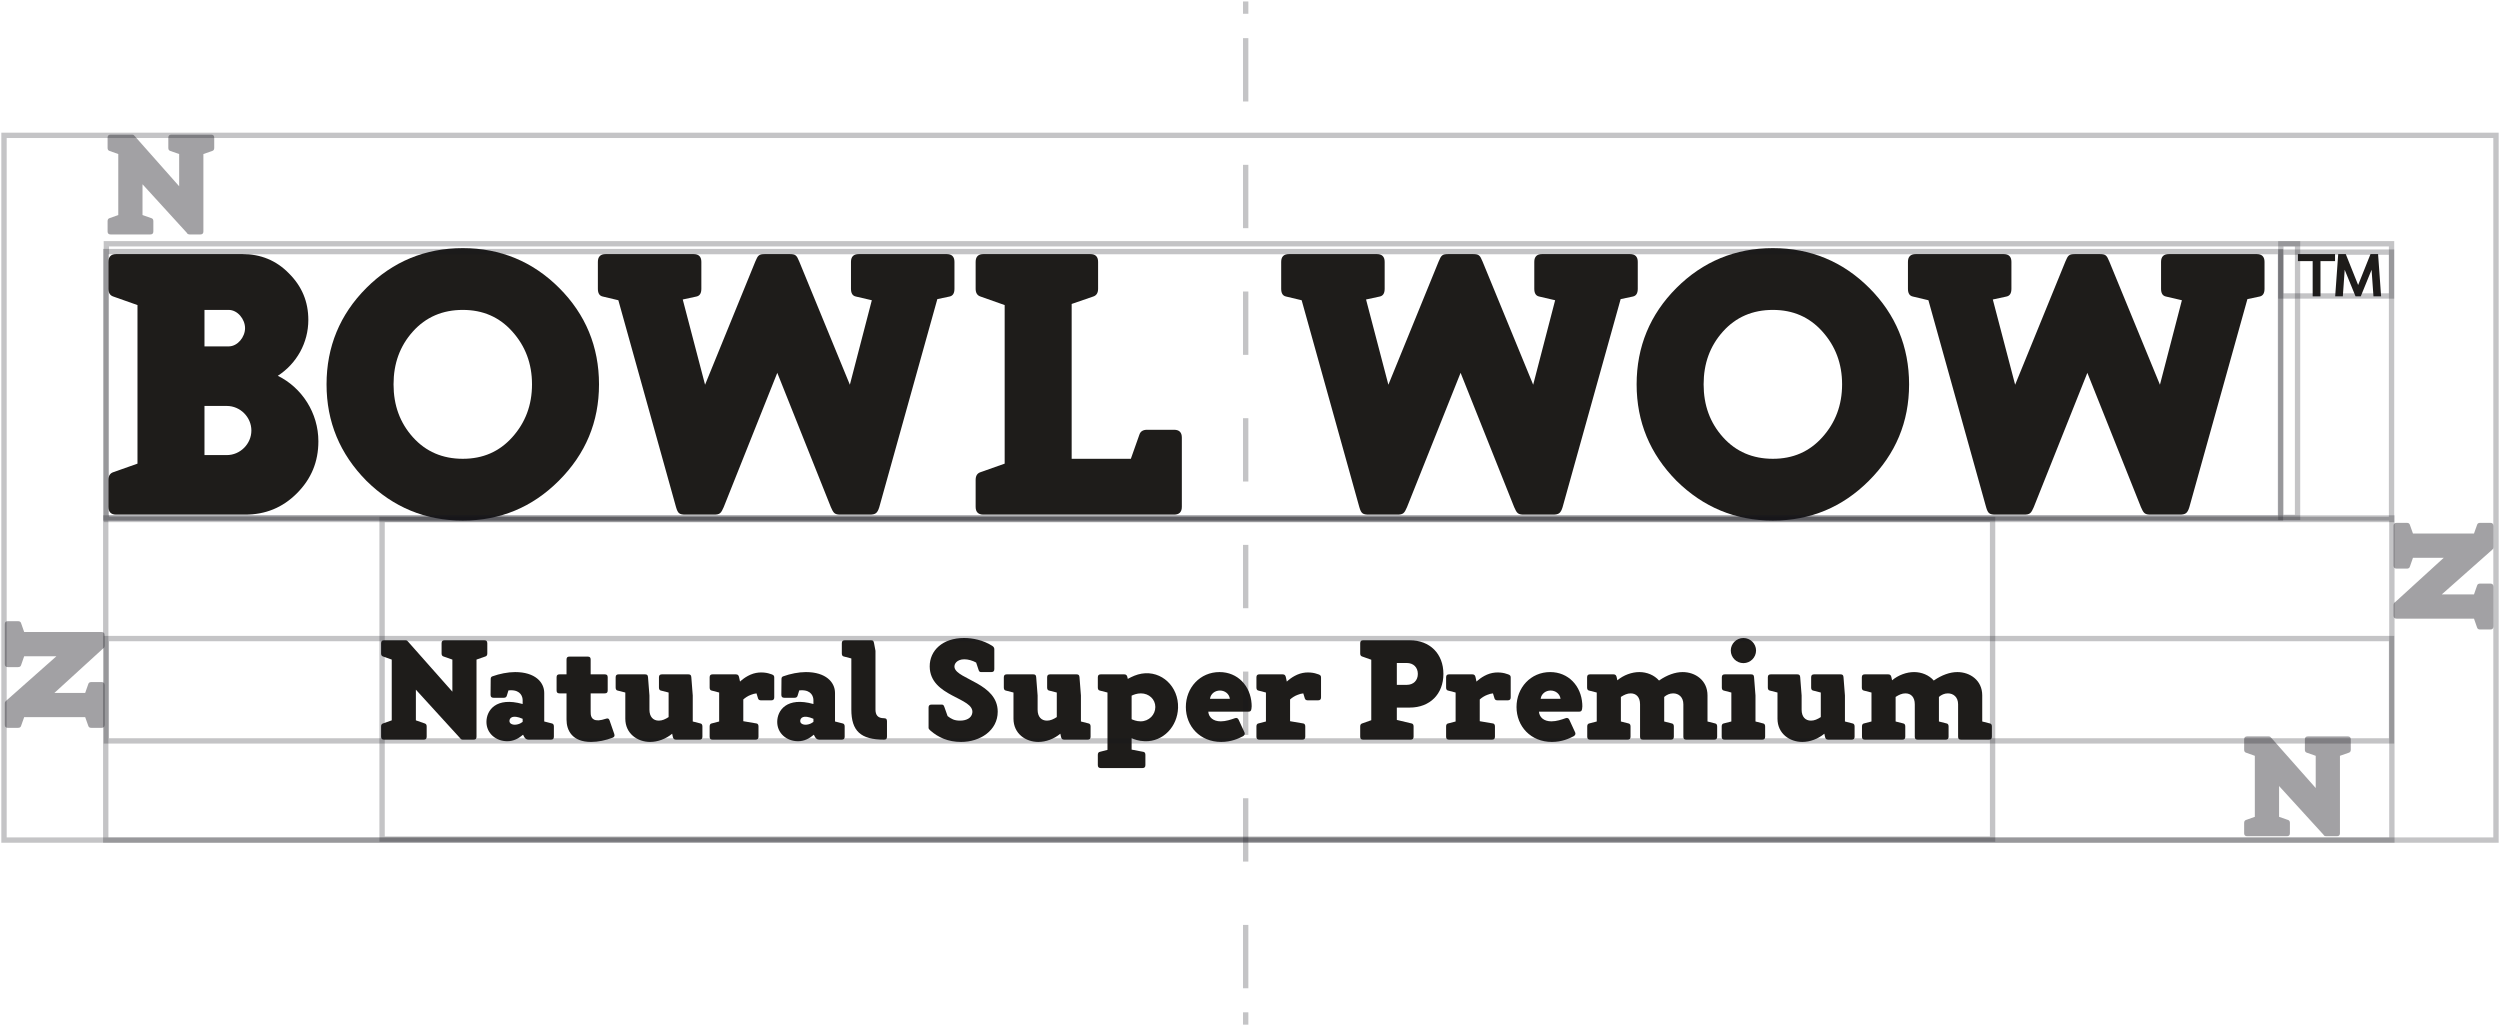<svg width="624" height="256" viewBox="0 0 624 256" fill="none" xmlns="http://www.w3.org/2000/svg">
<path d="M56.613 113.588C59.957 113.588 62.744 110.8 62.744 107.456C62.744 104.11 59.957 101.324 56.613 101.324H51.038V113.588H56.613ZM51.038 77.354V86.459H57.077C59.307 86.459 61.166 84.137 61.166 81.906C61.166 79.677 59.307 77.354 57.077 77.354H51.038ZM79.467 110.15C79.467 115.26 77.702 119.534 74.079 123.157C70.549 126.687 66.275 128.452 61.166 128.452H29.02C27.719 128.452 27.068 127.802 27.068 126.501V119.813C27.068 118.79 27.44 118.14 28.277 117.861L34.316 115.725V76.146L28.277 74.011C27.44 73.732 27.068 73.081 27.068 72.059V65.369C27.068 64.069 27.719 63.419 29.02 63.419H60.515C65.067 63.419 68.969 64.998 72.128 68.249C75.38 71.501 76.959 75.311 76.959 79.863C76.959 85.53 74.079 90.732 69.341 93.798C75.38 96.771 79.467 103.089 79.467 110.15Z" fill="#1E1C1A"/>
<path d="M115.509 77.354C110.493 77.354 106.311 79.119 103.059 82.743C99.809 86.366 98.229 90.732 98.229 95.935C98.229 101.137 99.809 105.504 103.059 109.128C106.311 112.752 110.493 114.516 115.509 114.516C120.526 114.516 124.614 112.752 127.866 109.128C131.118 105.504 132.789 101.137 132.789 95.935C132.789 90.732 131.118 86.366 127.866 82.743C124.614 79.119 120.526 77.354 115.509 77.354ZM91.446 71.873C98.043 65.276 106.125 61.932 115.509 61.932C124.893 61.932 132.975 65.276 139.572 71.873C146.169 78.47 149.513 86.552 149.513 95.935C149.513 105.319 146.169 113.308 139.479 119.998C132.882 126.594 124.893 129.939 115.509 129.939C106.125 129.939 98.136 126.594 91.446 119.998C84.851 113.308 81.506 105.319 81.506 95.935C81.506 86.552 84.851 78.47 91.446 71.873Z" fill="#1E1C1A"/>
<path d="M236.281 63.419C237.583 63.419 238.232 64.069 238.232 65.369V72.059C238.232 73.173 237.861 73.825 237.025 74.011L233.958 74.66L219.466 126.594C219.001 128.081 218.536 128.452 217.05 128.452H209.803C208.316 128.452 208.037 128.081 207.388 126.594L194.01 93.056L180.631 126.594C179.98 128.081 179.702 128.452 178.215 128.452H171.154C169.574 128.452 169.204 128.173 168.74 126.594L154.34 74.939L150.437 74.011C149.601 73.825 149.229 73.173 149.229 72.059V65.369C149.229 64.069 149.879 63.419 151.18 63.419H173.106C174.406 63.419 175.057 64.069 175.057 65.369V72.059C175.057 73.173 174.685 73.825 173.848 74.011L170.412 74.753L175.985 96.029L188.527 65.276C189.178 63.697 189.457 63.419 190.943 63.419H197.075C198.562 63.419 198.841 63.697 199.491 65.276L212.126 96.029L217.607 74.939L213.613 74.011C212.776 73.825 212.404 73.173 212.404 72.059V65.369C212.404 64.069 213.055 63.419 214.356 63.419H236.281Z" fill="#1E1C1A"/>
<path d="M293.037 107.27C294.338 107.27 294.988 107.92 294.988 109.221V126.501C294.988 127.802 294.338 128.452 293.037 128.452H245.469C244.169 128.452 243.52 127.802 243.52 126.501V119.813C243.52 118.79 243.89 118.14 244.727 117.861L250.765 115.725V76.146L244.727 74.011C243.89 73.732 243.52 73.081 243.52 72.059V65.369C243.52 64.069 244.169 63.419 245.469 63.419H272.133C273.434 63.419 274.084 64.069 274.084 65.369V72.059C274.084 73.081 273.713 73.732 272.877 74.011L267.488 75.868V114.516H282.26L284.397 108.477C284.676 107.642 285.326 107.27 286.349 107.27H293.037Z" fill="#1E1C1A"/>
<path d="M406.835 63.419C408.137 63.419 408.787 64.069 408.787 65.369V72.059C408.787 73.173 408.415 73.825 407.579 74.011L404.513 74.66L390.021 126.594C389.556 128.081 389.091 128.452 387.604 128.452H380.358C378.871 128.452 378.592 128.081 377.942 126.594L364.564 93.056L351.185 126.594C350.535 128.081 350.255 128.452 348.769 128.452H341.709C340.129 128.452 339.758 128.173 339.293 126.594L324.893 74.939L320.991 74.011C320.156 73.825 319.783 73.173 319.783 72.059V65.369C319.783 64.069 320.433 63.419 321.735 63.419H343.66C344.961 63.419 345.612 64.069 345.612 65.369V72.059C345.612 73.173 345.239 73.825 344.403 74.011L340.966 74.753L346.54 96.029L359.082 65.276C359.733 63.697 360.012 63.419 361.498 63.419H367.63C369.116 63.419 369.396 63.697 370.045 65.276L382.681 96.029L388.162 74.939L384.167 74.011C383.331 73.825 382.958 73.173 382.958 72.059V65.369C382.958 64.069 383.61 63.419 384.91 63.419H406.835Z" fill="#1E1C1A"/>
<path d="M442.506 77.354C437.488 77.354 433.307 79.119 430.057 82.743C426.805 86.366 425.225 90.732 425.225 95.935C425.225 101.137 426.805 105.504 430.057 109.128C433.307 112.752 437.488 114.516 442.506 114.516C447.522 114.516 451.61 112.752 454.862 109.128C458.114 105.504 459.787 101.137 459.787 95.935C459.787 90.732 458.114 86.366 454.862 82.743C451.61 79.119 447.522 77.354 442.506 77.354ZM418.442 71.873C425.039 65.276 433.122 61.932 442.506 61.932C451.889 61.932 459.971 65.276 466.568 71.873C473.164 78.47 476.509 86.552 476.509 95.935C476.509 105.319 473.164 113.308 466.475 119.998C459.879 126.594 451.889 129.939 442.506 129.939C433.122 129.939 425.132 126.594 418.442 119.998C411.846 113.308 408.502 105.319 408.502 95.935C408.502 86.552 411.846 78.47 418.442 71.873Z" fill="#1E1C1A"/>
<path d="M563.274 63.419C564.575 63.419 565.226 64.069 565.226 65.369V72.059C565.226 73.173 564.854 73.825 564.018 74.011L560.953 74.66L546.459 126.594C545.994 128.081 545.529 128.452 544.043 128.452H536.796C535.31 128.452 535.031 128.081 534.382 126.594L521.003 93.056L507.625 126.594C506.974 128.081 506.695 128.452 505.208 128.452H498.148C496.569 128.452 496.196 128.173 495.733 126.594L481.331 74.939L477.43 74.011C476.594 73.825 476.223 73.173 476.223 72.059V65.369C476.223 64.069 476.873 63.419 478.174 63.419H500.099C501.4 63.419 502.05 64.069 502.05 65.369V72.059C502.05 73.173 501.679 73.825 500.842 74.011L497.405 74.753L502.979 96.029L515.522 65.276C516.172 63.697 516.45 63.419 517.937 63.419H524.069C525.556 63.419 525.834 63.697 526.484 65.276L539.12 96.029L544.601 74.939L540.607 74.011C539.769 73.825 539.398 73.173 539.398 72.059V65.369C539.398 64.069 540.048 63.419 541.349 63.419H563.274Z" fill="#1E1C1A"/>
<path d="M121.631 160.556V163.108C121.631 163.498 121.489 163.745 121.17 163.852L118.937 164.632V183.876C118.937 184.407 118.724 184.62 118.193 184.62H115.464C115.074 184.62 114.969 184.372 114.507 183.876L103.804 172.146V179.8L106.037 180.58C106.356 180.686 106.498 180.934 106.498 181.325V183.876C106.498 184.407 106.25 184.62 105.754 184.62H95.865C95.369 184.62 95.121 184.407 95.121 183.876V181.325C95.121 180.934 95.263 180.686 95.582 180.58L97.779 179.8V164.632L95.582 163.852C95.263 163.745 95.121 163.498 95.121 163.108V160.556C95.121 160.025 95.369 159.811 95.865 159.811H101.252C101.642 159.811 101.749 160.06 102.209 160.556L112.912 172.641V164.632L110.68 163.852C110.361 163.745 110.219 163.498 110.219 163.108V160.556C110.219 160.025 110.467 159.811 110.963 159.811H120.886C121.383 159.811 121.631 160.025 121.631 160.556Z" fill="#1E1C1A"/>
<path d="M129.213 180.792C129.674 180.685 130.063 180.474 130.453 180.19V179.41C127.902 178.311 127.157 179.197 127.157 179.977C127.157 180.721 128.149 181.076 129.213 180.792ZM138.25 181.324V183.876C138.25 184.407 138.002 184.62 137.506 184.62H131.906C131.375 184.62 131.02 184.301 130.772 183.804L130.559 183.379C129.496 184.301 128.185 185.01 126.626 185.01C123.755 185.01 121.416 183.024 121.416 180.19C121.416 177.319 123.791 173.846 130.453 175.724V174.767C130.453 173.917 129.992 172.286 127.547 172.286C127.335 172.286 127.122 172.286 126.909 172.322L126.484 173.703C126.378 174.023 126.13 174.165 125.74 174.165H123.188C122.656 174.165 122.444 173.917 122.444 173.42L122.479 169.628C122.479 169.203 122.514 168.955 122.904 168.813C124.676 168.175 126.768 167.75 128.575 167.75C133.537 167.75 135.84 170.266 135.84 172.96V180.083L137.79 180.579C138.108 180.65 138.25 180.934 138.25 181.324Z" fill="#1E1C1A"/>
<path d="M152.923 184.124C151.186 184.797 149.237 185.188 147.535 185.188C142.822 185.188 141.405 182.316 141.405 179.622V173.066H139.668C139.136 173.066 138.924 172.854 138.924 172.322V169.062C138.924 168.53 139.136 168.317 139.668 168.317H141.405V164.631C141.405 164.099 141.617 163.887 142.148 163.887H146.685C147.217 163.887 147.429 164.099 147.429 164.631V168.317H150.938C151.469 168.317 151.682 168.53 151.682 169.062V172.322C151.682 172.854 151.469 173.066 150.938 173.066H147.429V177.567C147.429 178.417 147.394 179.87 149.414 179.8C149.946 179.765 150.548 179.622 151.186 179.411C151.682 179.233 151.965 179.304 152.143 179.8L153.312 183.167C153.49 183.663 153.348 183.947 152.923 184.124Z" fill="#1E1C1A"/>
<path d="M175.321 181.324V183.876C175.321 184.407 175.072 184.62 174.576 184.62H168.729C168.197 184.62 168.02 184.336 167.913 183.804L167.772 183.131C166.212 184.443 164.157 185.188 162.278 185.188C159.124 185.188 156.077 183.131 156.077 179.375V172.854L154.127 172.358C153.809 172.286 153.666 172.003 153.666 171.613V169.062C153.666 168.53 153.914 168.317 154.411 168.317H161.002C161.534 168.317 161.711 168.53 161.747 169.062L162.101 173.598V177.142C162.101 178.949 163.059 179.87 164.44 179.87C165.291 179.87 166.07 179.516 166.886 178.985V172.854L164.936 172.358C164.618 172.286 164.475 172.003 164.475 171.613V169.062C164.475 168.53 164.724 168.317 165.22 168.317H171.812C172.344 168.317 172.52 168.53 172.556 169.062L172.911 173.598V180.083L174.859 180.58C175.179 180.651 175.321 180.934 175.321 181.324Z" fill="#1E1C1A"/>
<path d="M193.252 169.097V174.059C193.252 174.555 193.04 174.804 192.508 174.804H189.956C189.566 174.804 189.319 174.661 189.212 174.343L188.822 173.066C188.362 173.102 187.9 173.244 187.44 173.421C186.66 173.704 185.987 174.165 185.526 174.59V180.013L188.858 180.58C189.176 180.651 189.319 180.934 189.319 181.325V183.876C189.319 184.407 189.07 184.62 188.574 184.62H177.871C177.375 184.62 177.127 184.407 177.127 183.876V181.325C177.127 180.934 177.269 180.651 177.587 180.58L179.501 180.084V172.854L177.587 172.358C177.269 172.286 177.127 172.004 177.127 171.614V169.062C177.127 168.53 177.375 168.317 177.871 168.317H183.684C184.215 168.317 184.392 168.602 184.498 169.133L184.711 170.125C184.711 170.125 186.093 168.743 188.007 168.14C189.85 167.573 191.622 167.927 192.614 168.317C193.075 168.495 193.252 168.637 193.252 169.097Z" fill="#1E1C1A"/>
<path d="M201.792 180.792C202.252 180.685 202.641 180.474 203.032 180.19V179.41C200.48 178.311 199.735 179.197 199.735 179.977C199.735 180.721 200.728 181.076 201.792 180.792ZM210.829 181.324V183.876C210.829 184.407 210.58 184.62 210.084 184.62H204.485C203.953 184.62 203.599 184.301 203.35 183.804L203.138 183.379C202.074 184.301 200.763 185.01 199.204 185.01C196.333 185.01 193.994 183.024 193.994 180.19C193.994 177.319 196.369 173.846 203.032 175.724V174.767C203.032 173.917 202.571 172.286 200.126 172.286C199.913 172.286 199.7 172.286 199.488 172.322L199.062 173.703C198.956 174.023 198.708 174.165 198.318 174.165H195.766C195.235 174.165 195.022 173.917 195.022 173.42L195.057 169.628C195.057 169.203 195.093 168.955 195.483 168.813C197.255 168.175 199.346 167.75 201.154 167.75C206.115 167.75 208.418 170.266 208.418 172.96V180.083L210.368 180.579C210.686 180.65 210.829 180.934 210.829 181.324Z" fill="#1E1C1A"/>
<path d="M221.39 180.013V183.876C221.39 184.407 221.177 184.62 220.645 184.62C214.833 184.62 212.494 182.459 212.494 177.107V164.348L210.58 163.852C210.261 163.781 210.119 163.498 210.119 163.108V160.556C210.119 160.025 210.368 159.811 210.864 159.811H217.42C217.952 159.811 218.058 160.025 218.164 160.556L218.519 162.434V177.107C218.519 178.454 219.086 179.268 220.645 179.268C221.177 179.268 221.39 179.481 221.39 180.013Z" fill="#1E1C1A"/>
<path d="M231.771 176.61C231.771 176.114 231.984 175.866 232.515 175.866H235.068C235.457 175.866 235.564 176.043 235.741 176.54L236.52 178.736C237.443 179.446 238.186 179.87 239.639 179.87C241.092 179.87 242.474 179.304 242.687 177.956C243.29 174.059 232.126 173.988 232.055 166.367C232.02 162.399 235.245 159.244 240.631 159.244C242.793 159.244 245.416 159.776 247.649 161.194C248.038 161.442 248.18 161.724 248.18 162.045V167.006C248.18 167.502 247.968 167.75 247.436 167.75H244.885C244.495 167.75 244.353 167.572 244.211 167.077L243.644 165.376C242.758 164.879 241.659 164.56 240.703 164.56C238.859 164.56 238.045 165.73 238.257 166.652C238.93 169.593 249.031 170.55 249.031 177.638C249.031 182.316 244.672 185.188 239.887 185.188C236.627 185.188 234.181 184.053 232.233 182.352C231.948 182.104 231.807 181.926 231.771 181.714V176.61Z" fill="#1E1C1A"/>
<path d="M272.209 181.324V183.876C272.209 184.407 271.961 184.62 271.465 184.62H265.617C265.086 184.62 264.909 184.336 264.802 183.804L264.66 183.131C263.101 184.443 261.045 185.188 259.167 185.188C256.013 185.188 252.965 183.131 252.965 179.375V172.854L251.016 172.358C250.697 172.286 250.555 172.003 250.555 171.613V169.062C250.555 168.53 250.803 168.317 251.299 168.317H257.892C258.423 168.317 258.6 168.53 258.636 169.062L258.99 173.598V177.142C258.99 178.949 259.946 179.87 261.329 179.87C262.179 179.87 262.959 179.516 263.775 178.985V172.854L261.825 172.358C261.507 172.286 261.364 172.003 261.364 171.613V169.062C261.364 168.53 261.612 168.317 262.109 168.317H268.7C269.232 168.317 269.41 168.53 269.445 169.062L269.799 173.598V180.083L271.748 180.58C272.067 180.651 272.209 180.934 272.209 181.324Z" fill="#1E1C1A"/>
<path d="M288.371 176.468C288.371 174.554 286.811 173.066 284.756 173.066C283.8 173.066 282.984 173.385 282.453 173.634V179.516C282.771 179.658 283.658 180.048 284.685 180.048C286.811 180.048 288.371 178.383 288.371 176.468ZM294.042 176.681C293.9 181.324 290.356 185.152 285.748 185.01C284.225 184.974 283.02 184.513 282.453 184.265V187.101L285.43 187.668C285.748 187.739 285.89 188.022 285.89 188.412V190.964C285.89 191.495 285.642 191.708 285.146 191.708H274.762C274.266 191.708 274.018 191.495 274.018 190.964V188.412C274.018 188.022 274.159 187.739 274.479 187.668L276.427 187.172V172.854L274.479 172.358C274.159 172.286 274.018 172.004 274.018 171.613V169.062C274.018 168.53 274.266 168.317 274.762 168.317H280.609C281.141 168.317 281.319 168.601 281.425 169.133L281.496 169.451C282.595 168.849 283.693 168.352 284.969 168.14C289.93 167.325 294.219 171.365 294.042 176.681Z" fill="#1E1C1A"/>
<path d="M302.013 174.413H306.974C306.798 173.137 305.699 172.358 304.493 172.358C303.289 172.358 302.19 173.137 302.013 174.413ZM312.397 175.653C312.432 176.22 312.432 176.397 312.361 176.894C312.29 177.425 312.114 177.638 311.582 177.638H301.588C301.694 179.02 302.793 180.048 304.706 180.048C305.947 180.048 307.222 179.622 308.215 179.268C308.676 179.09 308.995 179.268 309.172 179.658L310.625 182.813C310.802 183.202 310.625 183.557 310.236 183.769C309.172 184.336 307.293 185.188 304.813 185.188C299.531 185.188 295.988 181.288 295.988 176.468C295.988 171.649 299.531 167.75 304.388 167.75C308.959 167.75 312.114 171.224 312.397 175.653Z" fill="#1E1C1A"/>
<path d="M329.729 169.097V174.059C329.729 174.555 329.516 174.804 328.984 174.804H326.433C326.043 174.804 325.795 174.661 325.688 174.343L325.298 173.066C324.838 173.102 324.377 173.244 323.916 173.421C323.136 173.704 322.463 174.165 322.002 174.59V180.013L325.333 180.58C325.654 180.651 325.795 180.934 325.795 181.325V183.876C325.795 184.407 325.547 184.62 325.05 184.62H314.347C313.851 184.62 313.604 184.407 313.604 183.876V181.325C313.604 180.934 313.745 180.651 314.064 180.58L315.978 180.084V172.854L314.064 172.358C313.745 172.286 313.604 172.004 313.604 171.614V169.062C313.604 168.53 313.851 168.317 314.347 168.317H320.16C320.691 168.317 320.868 168.602 320.975 169.133L321.187 170.125C321.187 170.125 322.57 168.743 324.484 168.14C326.327 167.573 328.098 167.927 329.091 168.317C329.551 168.495 329.729 168.637 329.729 169.097Z" fill="#1E1C1A"/>
<path d="M348.649 170.941H351.129C352.795 170.941 353.894 169.841 353.894 168.211C353.894 166.581 352.795 165.482 351.129 165.482H348.649V170.941ZM348.649 176.611V179.694L352.37 180.58C352.689 180.651 352.831 180.934 352.831 181.325V183.876C352.831 184.407 352.583 184.62 352.087 184.62H340.25C339.754 184.62 339.506 184.407 339.506 183.876V181.325C339.506 180.934 339.647 180.686 339.965 180.58L342.269 179.765V164.667L339.965 163.852C339.647 163.745 339.506 163.498 339.506 163.108V160.556C339.506 160.025 339.754 159.811 340.25 159.811H351.874C356.906 159.811 360.274 163.179 360.274 168.211C360.274 173.244 356.906 176.611 351.874 176.611H348.649Z" fill="#1E1C1A"/>
<path d="M377.072 169.097V174.059C377.072 174.555 376.86 174.804 376.328 174.804H373.777C373.387 174.804 373.138 174.661 373.032 174.343L372.643 173.066C372.182 173.102 371.721 173.244 371.26 173.421C370.48 173.704 369.807 174.165 369.346 174.59V180.013L372.677 180.58C372.997 180.651 373.138 180.934 373.138 181.325V183.876C373.138 184.407 372.891 184.62 372.394 184.62H361.691C361.195 184.62 360.947 184.407 360.947 183.876V181.325C360.947 180.934 361.089 180.651 361.408 180.58L363.321 180.084V172.854L361.408 172.358C361.089 172.286 360.947 172.004 360.947 171.614V169.062C360.947 168.53 361.195 168.317 361.691 168.317H367.504C368.035 168.317 368.212 168.602 368.319 169.133L368.531 170.125C368.531 170.125 369.914 168.743 371.827 168.14C373.67 167.573 375.441 167.927 376.435 168.317C376.896 168.495 377.072 168.637 377.072 169.097Z" fill="#1E1C1A"/>
<path d="M384.549 174.413H389.51C389.333 173.137 388.235 172.358 387.029 172.358C385.824 172.358 384.726 173.137 384.549 174.413ZM394.933 175.653C394.968 176.22 394.968 176.397 394.897 176.894C394.826 177.425 394.649 177.638 394.117 177.638H384.124C384.23 179.02 385.329 180.048 387.242 180.048C388.482 180.048 389.758 179.622 390.751 179.268C391.211 179.09 391.531 179.268 391.708 179.658L393.16 182.813C393.338 183.202 393.16 183.557 392.771 183.769C391.708 184.336 389.829 185.188 387.348 185.188C382.067 185.188 378.523 181.288 378.523 176.468C378.523 171.649 382.067 167.75 386.924 167.75C391.495 167.75 394.649 171.224 394.933 175.653Z" fill="#1E1C1A"/>
<path d="M428.602 181.325V183.876C428.602 184.407 428.353 184.62 427.857 184.62H420.911C420.38 184.62 420.166 184.407 420.166 183.876V175.795C420.166 173.988 418.997 173.066 417.615 173.066C416.764 173.066 415.985 173.421 415.383 173.953V180.084L417.332 180.58C417.651 180.651 417.792 180.934 417.792 181.325V183.876C417.792 184.407 417.544 184.62 417.048 184.62H410.102C409.571 184.62 409.357 184.407 409.357 183.876V175.795C409.357 173.988 408.401 173.066 407.018 173.066C406.168 173.066 405.389 173.421 404.573 173.953V180.084L406.523 180.58C406.841 180.651 406.982 180.934 406.982 181.325V183.876C406.982 184.407 406.735 184.62 406.238 184.62H396.918C396.421 184.62 396.174 184.407 396.174 183.876V181.325C396.174 180.934 396.315 180.651 396.634 180.58L398.548 180.084V172.854L396.598 172.358C396.28 172.286 396.139 172.004 396.139 171.614V169.062C396.139 168.53 396.386 168.317 396.882 168.317H402.73C403.262 168.317 403.439 168.602 403.545 169.133L403.687 169.806C405.246 168.495 407.302 167.75 409.18 167.75C411.059 167.75 412.901 168.495 414.107 169.877L414.178 169.806C416.091 168.495 418.112 167.75 419.99 167.75C423.143 167.75 426.192 169.806 426.192 173.563V180.084L428.141 180.58C428.46 180.651 428.602 180.934 428.602 181.325Z" fill="#1E1C1A"/>
<path d="M432.002 162.364C432.002 160.662 433.42 159.245 435.157 159.245C436.894 159.245 438.311 160.662 438.311 162.364C438.311 164.1 436.894 165.518 435.157 165.518C433.42 165.518 432.002 164.1 432.002 162.364ZM440.579 181.325V183.876C440.579 184.407 440.331 184.62 439.835 184.62H430.479C429.983 184.62 429.734 184.407 429.734 183.876V181.325C429.734 180.934 429.876 180.651 430.195 180.58L432.144 180.084V172.854L430.231 172.358C429.912 172.286 429.769 172.004 429.769 171.614V169.062C429.769 168.53 430.018 168.317 430.514 168.317H437.071C437.602 168.317 437.779 168.53 437.814 169.062L438.169 173.598V180.084L440.118 180.58C440.438 180.651 440.579 180.934 440.579 181.325Z" fill="#1E1C1A"/>
<path d="M462.906 181.324V183.876C462.906 184.407 462.658 184.62 462.161 184.62H456.313C455.782 184.62 455.604 184.336 455.498 183.804L455.357 183.131C453.797 184.443 451.742 185.188 449.863 185.188C446.709 185.188 443.661 183.131 443.661 179.375V172.854L441.712 172.358C441.393 172.286 441.252 172.003 441.252 171.613V169.062C441.252 168.53 441.5 168.317 441.996 168.317H448.588C449.119 168.317 449.297 168.53 449.332 169.062L449.686 173.598V177.142C449.686 178.949 450.643 179.87 452.025 179.87C452.876 179.87 453.656 179.516 454.47 178.985V172.854L452.522 172.358C452.202 172.286 452.061 172.003 452.061 171.613V169.062C452.061 168.53 452.309 168.317 452.805 168.317H459.397C459.929 168.317 460.106 168.53 460.141 169.062L460.496 173.598V180.083L462.445 180.58C462.764 180.651 462.906 180.934 462.906 181.324Z" fill="#1E1C1A"/>
<path d="M497.176 181.325V183.876C497.176 184.407 496.927 184.62 496.431 184.62H489.485C488.954 184.62 488.741 184.407 488.741 183.876V175.795C488.741 173.988 487.572 173.066 486.189 173.066C485.338 173.066 484.559 173.421 483.957 173.953V180.084L485.906 180.58C486.225 180.651 486.366 180.934 486.366 181.325V183.876C486.366 184.407 486.118 184.62 485.622 184.62H478.676C478.145 184.62 477.931 184.407 477.931 183.876V175.795C477.931 173.988 476.975 173.066 475.592 173.066C474.743 173.066 473.963 173.421 473.147 173.953V180.084L475.097 180.58C475.416 180.651 475.557 180.934 475.557 181.325V183.876C475.557 184.407 475.309 184.62 474.813 184.62H465.493C464.996 184.62 464.748 184.407 464.748 183.876V181.325C464.748 180.934 464.89 180.651 465.208 180.58L467.122 180.084V172.854L465.172 172.358C464.854 172.286 464.713 172.004 464.713 171.614V169.062C464.713 168.53 464.961 168.317 465.457 168.317H471.304C471.836 168.317 472.013 168.602 472.119 169.133L472.261 169.806C473.82 168.495 475.877 167.75 477.754 167.75C479.633 167.75 481.475 168.495 482.681 169.877L482.752 169.806C484.666 168.495 486.686 167.75 488.564 167.75C491.718 167.75 494.766 169.806 494.766 173.563V180.084L496.715 180.58C497.034 180.651 497.176 180.934 497.176 181.325Z" fill="#1E1C1A"/>
<path d="M573.564 65.175H577.242V73.971H579.19V65.175H582.827V63.418H573.564V65.175Z" fill="#1E1C1A"/>
<path d="M593.568 63.418H591.681L588.592 71.139L585.503 63.418H583.617L582.861 73.971H584.769L585.237 67.338L587.941 73.971H589.243L591.947 67.338L592.416 73.971H594.323L593.568 63.418Z" fill="#1E1C1A"/>
<path d="M310.922 0.364V3.441" stroke="#17161D" stroke-opacity="0.25" stroke-width="1.333" stroke-miterlimit="10"/>
<path d="M310.922 9.521V249.637" stroke="#17161D" stroke-opacity="0.25" stroke-width="1.333" stroke-miterlimit="10" stroke-dasharray="15.81 15.81"/>
<path d="M310.922 252.675V255.752" stroke="#17161D" stroke-opacity="0.25" stroke-width="1.333" stroke-miterlimit="10"/>
<path d="M569.202 129.288H26.387V62.796H569.202V129.288Z" stroke="#17161D" stroke-opacity="0.25" stroke-width="1.333" stroke-miterlimit="10"/>
<path d="M497.349 209.436H95.369V129.665H497.349V209.436Z" stroke="#17161D" stroke-opacity="0.25" stroke-width="1.333" stroke-miterlimit="10"/>
<path d="M596.931 129.665H26.547V60.844H596.931V129.665Z" stroke="#17161D" stroke-opacity="0.25" stroke-width="1.333" stroke-miterlimit="10"/>
<path d="M596.93 73.878H569.297V62.929H596.93V73.878Z" stroke="#17161D" stroke-opacity="0.25" stroke-width="1.333" stroke-miterlimit="10"/>
<path d="M573.468 129.144H569.297V60.844H573.468V129.144Z" stroke="#17161D" stroke-opacity="0.25" stroke-width="1.333" stroke-miterlimit="10"/>
<path d="M597.011 209.683H26.391V129.288H597.011V209.683Z" stroke="#17161D" stroke-opacity="0.25" stroke-width="1.333" stroke-miterlimit="10"/>
<path d="M596.931 184.931H26.547V159.383H596.931V184.931Z" stroke="#17161D" stroke-opacity="0.25" stroke-width="1.333" stroke-miterlimit="10"/>
<path d="M52.724 33.608C53.223 33.608 53.471 33.858 53.471 34.355V36.918C53.471 37.309 53.329 37.558 53.009 37.665L50.767 38.448V57.77C50.767 58.269 50.518 58.518 50.02 58.518H47.28C47.102 58.518 46.924 58.411 46.817 58.376C46.782 58.269 46.461 57.913 46.319 57.77L35.572 45.992V53.678L37.814 54.461C38.134 54.568 38.277 54.818 38.277 55.208V57.77C38.277 58.269 38.027 58.518 37.529 58.518H27.601C27.102 58.518 26.854 58.269 26.854 57.77V55.208C26.854 54.818 26.996 54.568 27.316 54.461L29.522 53.678V38.448L27.316 37.665C26.996 37.558 26.854 37.309 26.854 36.918V34.355C26.854 33.858 27.102 33.608 27.601 33.608H33.01C33.187 33.608 33.401 33.679 33.437 33.787C33.543 33.822 33.828 34.213 33.971 34.355L44.717 46.49V38.448L42.476 37.665C42.155 37.558 42.013 37.309 42.013 36.918V34.355C42.013 33.858 42.262 33.608 42.76 33.608H52.724Z" fill="#17161D" fill-opacity="0.4"/>
<path d="M623 209.683H1V33.782H623V209.683Z" stroke="#17161D" stroke-opacity="0.25" stroke-width="1.333" stroke-miterlimit="10"/>
<path d="M1.195 155.798C1.195 155.299 1.445 155.051 1.942 155.051H4.505C4.896 155.051 5.145 155.193 5.252 155.513L6.035 157.755H25.357C25.856 157.755 26.105 158.004 26.105 158.502V161.242C26.105 161.42 25.998 161.598 25.963 161.705C25.856 161.74 25.5 162.061 25.357 162.203L13.579 172.95H21.265L22.048 170.708C22.155 170.388 22.404 170.245 22.795 170.245H25.357C25.856 170.245 26.105 170.495 26.105 170.993V180.921C26.105 181.42 25.856 181.668 25.357 181.668H22.795C22.404 181.668 22.155 181.526 22.048 181.206L21.265 179H6.035L5.252 181.206C5.145 181.526 4.896 181.668 4.505 181.668H1.942C1.445 181.668 1.195 181.42 1.195 180.921V175.512C1.195 175.335 1.266 175.121 1.374 175.085C1.409 174.979 1.8 174.694 1.942 174.551L14.077 163.805H6.035L5.252 166.046C5.145 166.367 4.896 166.509 4.505 166.509H1.942C1.445 166.509 1.195 166.26 1.195 165.762V155.798Z" fill="#17161D" fill-opacity="0.4"/>
<path d="M622.347 156.374C622.347 156.873 622.097 157.122 621.6 157.122H619.038C618.646 157.122 618.398 156.979 618.29 156.659L617.507 154.417H598.185C597.686 154.417 597.438 154.168 597.438 153.67V150.93C597.438 150.752 597.544 150.574 597.579 150.467C597.686 150.432 598.042 150.111 598.185 149.969L609.963 139.222H602.277L601.494 141.464C601.387 141.784 601.138 141.927 600.747 141.927H598.185C597.686 141.927 597.438 141.677 597.438 141.18V131.251C597.438 130.752 597.686 130.504 598.185 130.504H600.747C601.138 130.504 601.387 130.646 601.494 130.966L602.277 133.172H617.507L618.29 130.966C618.398 130.646 618.646 130.504 619.038 130.504H621.6C622.097 130.504 622.347 130.752 622.347 131.251V136.66C622.347 136.837 622.276 137.051 622.168 137.087C622.133 137.193 621.742 137.478 621.6 137.621L609.465 148.367H617.507L618.29 146.126C618.398 145.805 618.646 145.663 619.038 145.663H621.6C622.097 145.663 622.347 145.912 622.347 146.41V156.374Z" fill="#17161D" fill-opacity="0.4"/>
<path d="M586.009 183.81C586.507 183.81 586.757 184.059 586.757 184.557V187.119C586.757 187.51 586.614 187.759 586.294 187.866L584.052 188.649V207.972C584.052 208.47 583.803 208.719 583.305 208.719H580.565C580.387 208.719 580.209 208.613 580.102 208.577C580.066 208.47 579.746 208.114 579.604 207.972L568.857 196.193V203.879L571.099 204.662C571.419 204.77 571.562 205.019 571.562 205.41V207.972C571.562 208.47 571.313 208.719 570.815 208.719H560.886C560.387 208.719 560.139 208.47 560.139 207.972V205.41C560.139 205.019 560.281 204.77 560.601 204.662L562.807 203.879V188.649L560.601 187.866C560.281 187.759 560.139 187.51 560.139 187.119V184.557C560.139 184.059 560.387 183.81 560.886 183.81H566.295C566.473 183.81 566.686 183.88 566.722 183.988C566.828 184.023 567.113 184.414 567.256 184.557L578.002 196.692V188.649L575.761 187.866C575.44 187.759 575.298 187.51 575.298 187.119V184.557C575.298 184.059 575.547 183.81 576.045 183.81H586.009Z" fill="#17161D" fill-opacity="0.4"/>
</svg>
